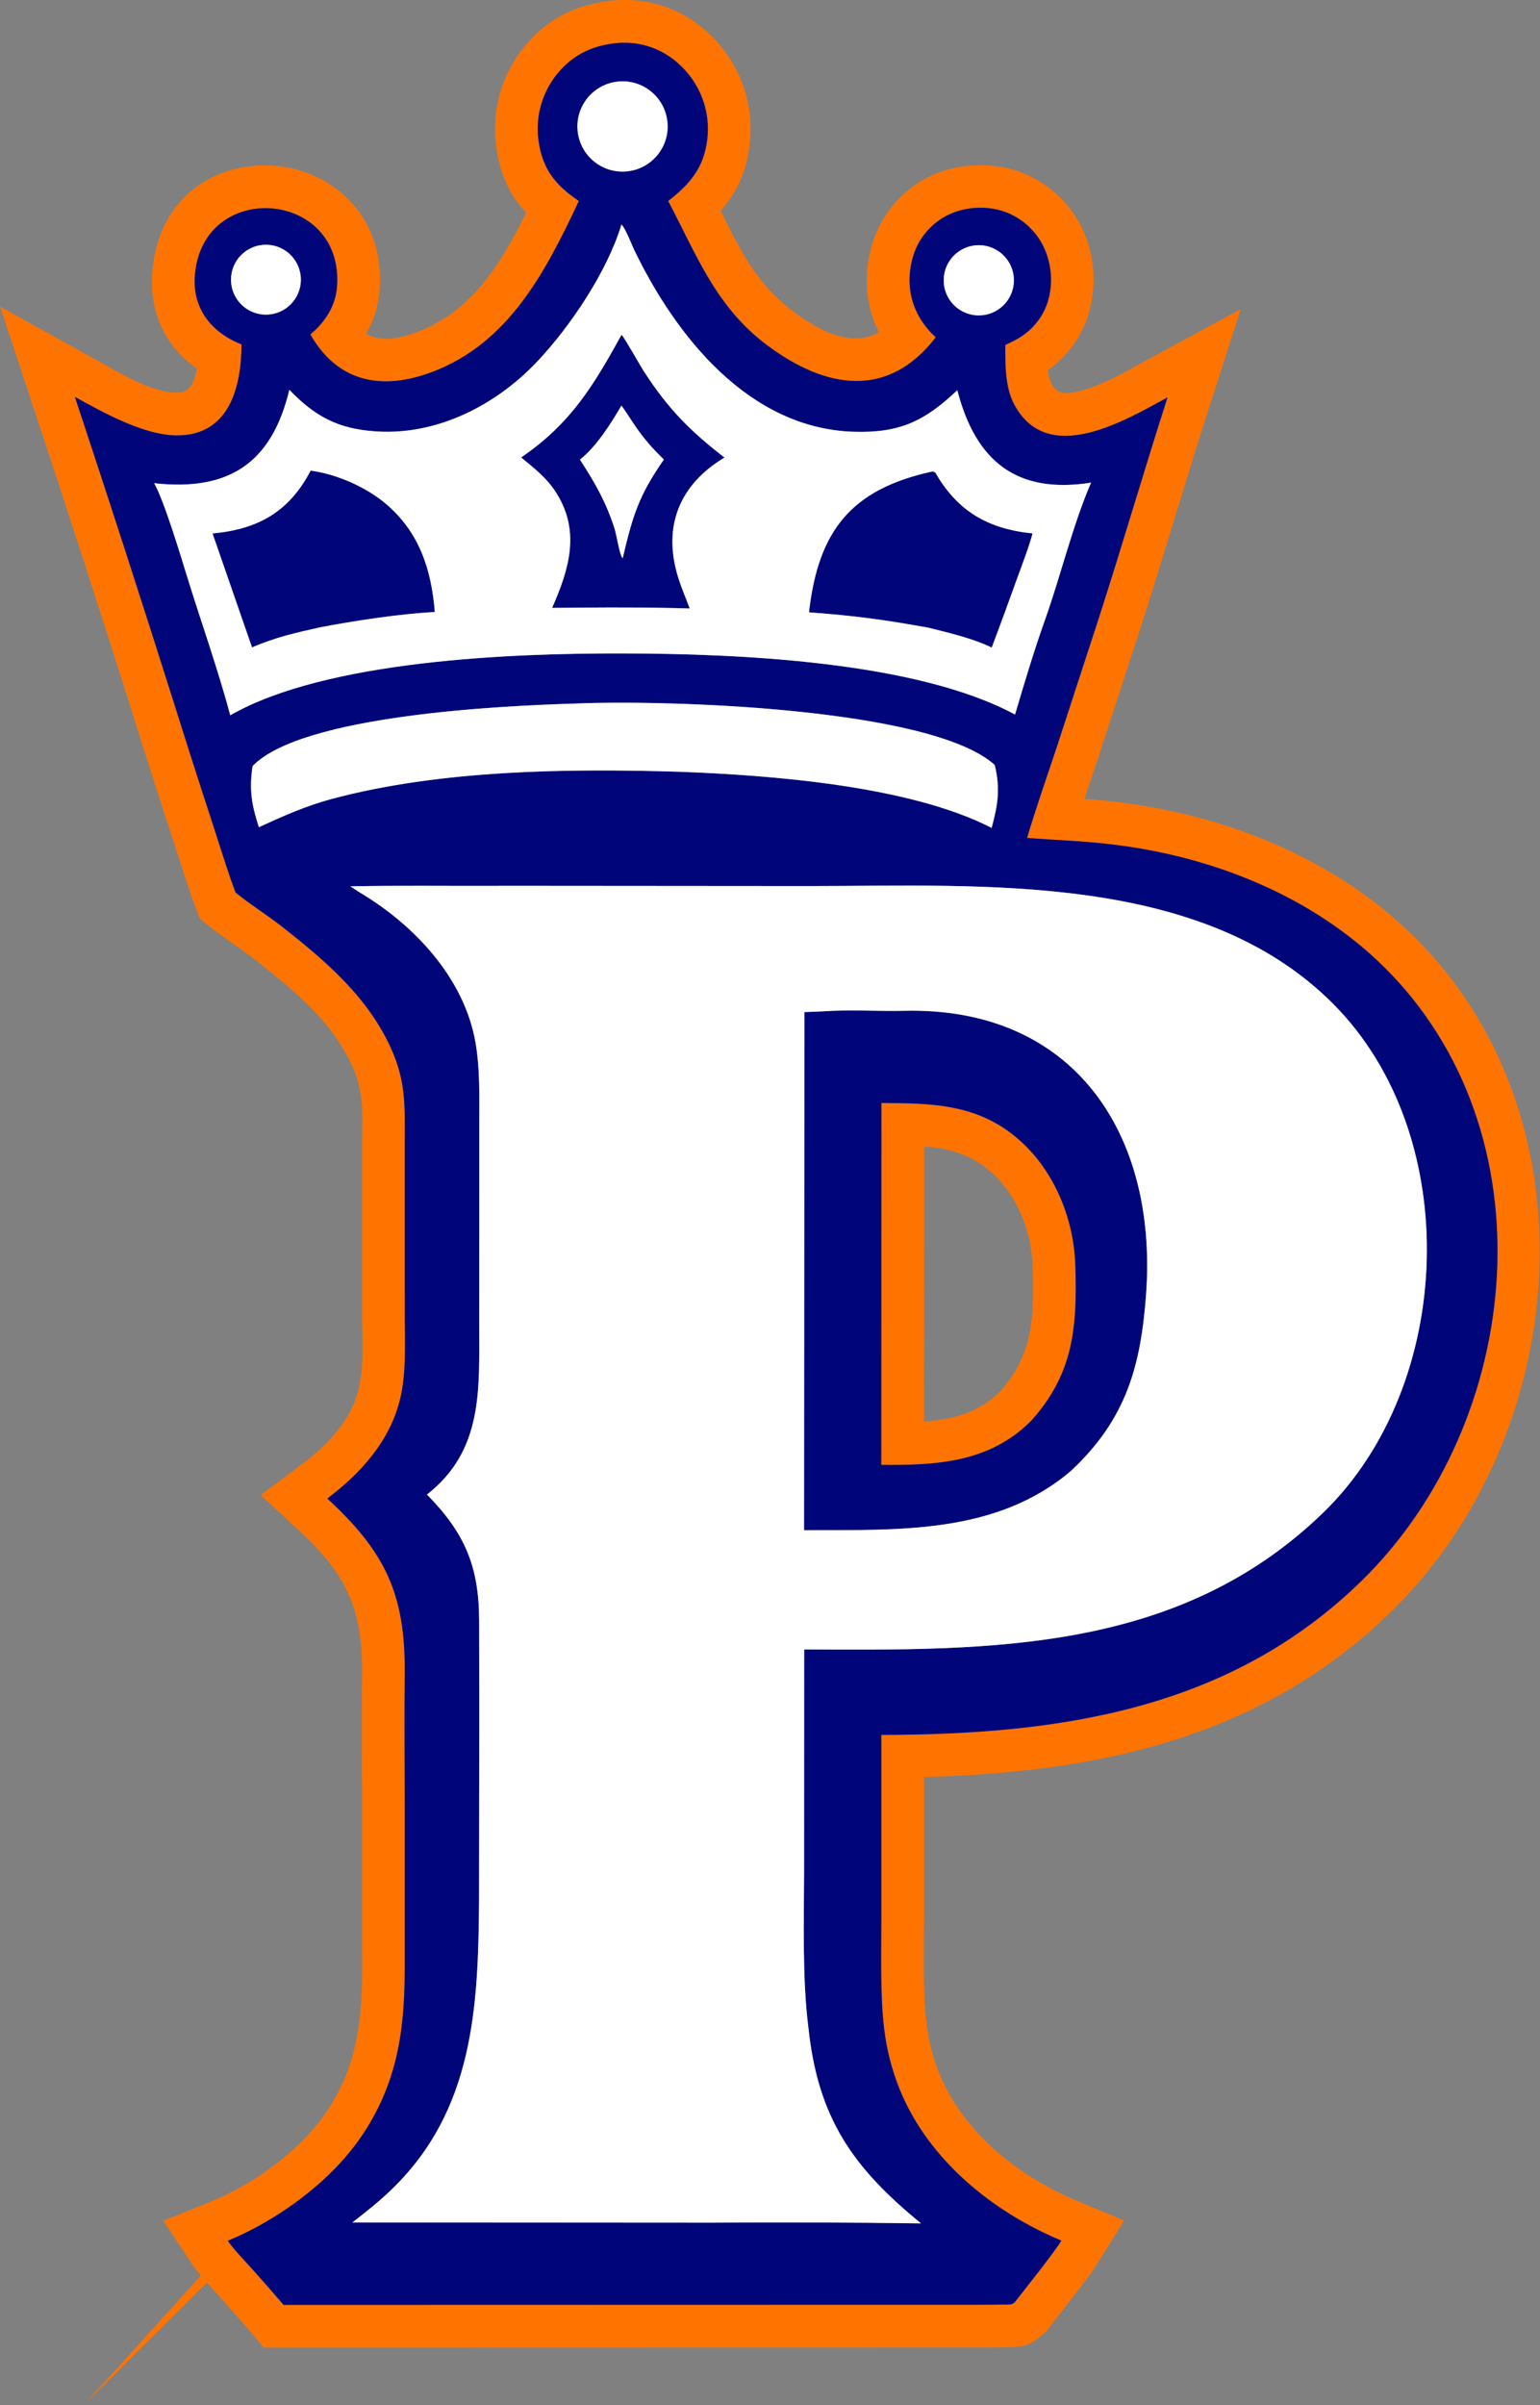 <?xml version="1.0" encoding="UTF-8" standalone="no"?>
<!DOCTYPE svg PUBLIC "-//W3C//DTD SVG 1.1//EN" "http://www.w3.org/Graphics/SVG/1.1/DTD/svg11.dtd">
<svg width="100%" height="100%" viewBox="0 0 433 676" version="1.1" xmlns="http://www.w3.org/2000/svg" xmlns:xlink="http://www.w3.org/1999/xlink" xml:space="preserve" xmlns:serif="http://www.serif.com/" style="fill-rule:evenodd;clip-rule:evenodd;stroke-linejoin:round;stroke-miterlimit:2;">
    <rect x="0" y="0" width="433" height="676" fill="#808080" stroke="none"/>
    <g transform="matrix(1,0,0,1,-274.151,-152.734)">
        <path d="M332.336,794.332L297.97,828.474L330.631,792.357C329.675,791.217 328.814,790.123 328.201,789.2L320.075,776.973L333.674,771.442C343.385,767.493 353.669,760.506 360.762,752.818L360.789,752.789C367.184,745.95 371.677,737.556 373.828,728.421L373.832,728.401C376.437,717.505 375.936,706.974 375.943,695.891L375.953,664.593C375.955,650.919 375.798,636.722 375.945,623.111C376.145,604.692 371.352,595.037 358.036,582.754L347.432,572.973L358.98,564.327C366.244,558.889 372.892,552.079 375.024,543.011C376.593,536.335 375.952,528.496 375.955,521.588L375.951,494.412L375.947,474.256C375.941,466.191 376.693,460.375 373.361,452.799C367.681,439.886 356.951,431.219 346.119,422.7C341.791,419.296 337.065,416.384 332.831,412.943L330.362,410.936L329.211,407.968C327.104,402.533 324.952,395.397 323.105,389.775L323.103,389.768C319.049,377.372 315.068,364.953 311.161,352.511C302.24,324.299 293.126,296.148 283.817,268.062L274.151,238.897L301.025,253.791C307.498,257.378 316.383,263.005 323.769,263.117C326.53,263.158 327.916,261.546 328.641,259.559C329.014,258.536 329.293,257.458 329.501,256.354C320.787,250.198 316.064,240.749 316.971,229.209C319.339,199.08 351.01,192.373 368.763,205.84C376.388,211.625 381.786,220.996 380.893,233.986C380.574,238.62 379.241,242.808 377.094,246.563C377.334,246.701 377.578,246.828 377.827,246.945C381.738,248.77 386.358,247.954 391.323,246.099C406.967,240.256 415.198,226.591 422.082,212.487C417.331,207.456 414.601,201.54 413.593,193.237L413.59,193.216C412.456,183.591 415.196,173.91 421.212,166.301L421.216,166.296C427.518,158.345 435.481,154.205 445.43,152.998L445.445,152.996C458.164,151.488 469.708,156.555 477.524,166.611C483.462,174.251 486.117,183.94 484.902,193.545L484.902,193.55C483.896,201.45 481.174,207.024 476.79,211.941C481.954,222.562 486.816,232.568 497.15,240.249C504.03,245.362 510.854,248.841 517.412,247.603C518.751,247.35 520.039,246.871 521.286,246.172C517.601,238.878 516.806,230.52 519.218,221.926C521.476,213.796 526.947,206.935 534.375,202.921L534.38,202.919C542.018,198.799 551.884,198.021 560.15,200.768L560.193,200.782C568.006,203.444 574.462,209.065 578.195,216.48L578.216,216.523C583.599,227.431 582.7,241.537 574.841,251.088C572.824,253.539 570.907,255.298 568.798,256.767C568.94,258.208 569.265,259.595 569.944,260.844C571.57,263.833 574.505,263.409 577.287,262.752C584.338,261.087 591.569,256.672 596.699,253.888L623.007,239.615L613.846,268.109C607.162,288.899 601.063,309.945 594.275,330.926L582.733,366.327L582.723,366.356C581.534,369.938 580.283,373.611 579.045,377.3C582.533,377.555 586.067,377.875 589.817,378.368C619.862,382.216 649.732,394.375 671.526,415.796C723.582,466.963 715.805,556.334 665.4,605.634C628.801,641.431 582.589,650.913 533.964,652.223L533.968,691.2C533.966,700.597 533.546,712.486 534.675,721.633L534.678,721.653C535.253,726.445 536.463,731.14 538.276,735.612C545.181,752.428 560.735,764.587 577.203,771.454L590.211,776.878L582.782,788.855C580.218,792.99 572.43,802.68 569.074,807.065L568.315,808.056L567.368,808.871C564.11,811.672 562.435,812.446 557.879,812.501L557.876,812.501C550.63,812.586 543.291,812.559 536.052,812.561L492.943,812.565L348.333,812.599L344.738,808.38C341.847,804.986 338.909,801.632 335.927,798.317C334.917,797.196 333.619,795.784 332.336,794.332ZM446.858,164.913C440.207,165.719 434.84,168.426 430.621,173.749C426.586,178.853 424.746,185.351 425.508,191.812C426.51,200.06 430.209,204.727 436.912,209.233C427.721,228.752 417.349,249.188 395.522,257.34C381.583,262.547 369.155,260.268 361.422,246.756C365.609,243.185 368.537,238.743 368.921,233.162C370.791,205.972 331.063,203.061 328.934,230.149C328.214,239.313 333.471,246.178 342.057,249.534C342.007,261.261 338.798,275.345 323.588,275.115C314.461,274.978 303.206,268.72 295.208,264.287C304.535,292.429 313.667,320.635 322.606,348.903C326.5,361.304 330.468,373.682 334.508,386.038C336.292,391.467 338.362,398.374 340.4,403.631C344.584,407.032 349.26,409.904 353.537,413.268C365.919,423.005 377.853,433.207 384.346,447.967C388.435,457.266 387.939,464.349 387.947,474.247L387.951,494.41L387.955,521.586C387.952,529.388 388.476,538.224 386.705,545.757C383.92,557.607 375.665,566.827 366.172,573.933C382.429,588.929 388.189,600.755 387.945,623.241C387.798,636.81 387.955,650.963 387.953,664.595L387.943,695.895C387.936,707.933 388.332,719.359 385.504,731.191C382.878,742.344 377.379,752.616 369.554,760.985C361.363,769.863 349.453,777.98 338.195,782.558C339.678,784.789 342.909,788.141 344.844,790.286C347.899,793.683 350.909,797.12 353.872,800.598L492.941,800.565L536.051,800.561C543.243,800.559 550.536,800.586 557.736,800.502C558.611,800.492 558.919,800.309 559.545,799.771C562.728,795.613 570.152,786.451 572.585,782.53C553.25,774.467 535.264,759.893 527.166,740.146C524.947,734.679 523.466,728.941 522.763,723.083C521.581,713.514 521.966,701.05 521.968,691.198L521.963,640.39C571.775,640.294 619.782,633.466 657.009,597.055C702.869,552.201 710.476,470.907 663.114,424.354C643.172,404.753 615.767,393.786 588.275,390.268C579.372,389.098 571.715,388.936 562.932,388.259C565.435,379.833 568.553,370.958 571.333,362.577L582.862,327.219C589.644,306.258 595.74,285.219 602.422,264.436C590.638,270.829 568.871,283.982 559.403,266.578C556.688,261.587 556.808,255.251 556.823,249.699C560.439,248.008 562.921,246.688 565.575,243.463C570.487,237.492 570.821,228.653 567.455,221.834C565.157,217.269 561.161,213.789 556.323,212.141C551.131,210.416 544.899,210.88 540.075,213.481C535.515,215.945 532.157,220.162 530.775,225.158C528.404,233.591 530.816,241.668 537.251,247.548C523.947,264.865 506.555,262.19 489.992,249.881C475.437,239.063 470.056,224.479 462.025,209.236C468.089,204.475 471.972,200.089 472.998,192.035C473.812,185.596 472.032,179.099 468.049,173.975C462.88,167.325 455.27,163.915 446.858,164.913ZM521.988,462.772C536.679,462.82 549.562,463.066 561.086,473.474C570.759,482.211 576.08,495.423 576.495,508.309C577.055,525.701 576.048,538.865 564.047,552.136L563.742,552.439C552.093,563.87 537.305,564.629 521.941,564.484L521.988,462.772ZM555.348,543.863C564.791,533.273 564.948,522.571 564.501,508.695C564.189,498.985 560.331,488.963 553.043,482.379C547.213,477.113 540.852,475.488 533.983,474.99C533.983,474.99 533.946,552.317 533.946,552.317C541.775,551.782 549.141,549.928 555.291,543.919L555.348,543.863Z" style="fill:rgb(255,116,0);"/>
        <path d="M446.858,164.913C455.27,163.915 462.88,167.325 468.049,173.975C472.032,179.099 473.812,185.596 472.998,192.035C471.972,200.089 468.089,204.475 462.025,209.236C470.056,224.479 475.437,239.063 489.992,249.881C506.555,262.19 523.947,264.865 537.251,247.548C530.816,241.668 528.404,233.591 530.775,225.158C532.157,220.162 535.515,215.945 540.075,213.481C544.899,210.88 551.131,210.416 556.323,212.141C561.161,213.789 565.157,217.269 567.455,221.834C570.821,228.653 570.487,237.492 565.575,243.463C562.921,246.688 560.439,248.008 556.823,249.699C556.808,255.251 556.688,261.587 559.403,266.578C568.871,283.982 590.638,270.829 602.422,264.436C595.74,285.219 589.644,306.258 582.862,327.219L571.333,362.577C568.553,370.958 565.435,379.833 562.932,388.259C571.715,388.936 579.372,389.098 588.275,390.268C615.767,393.786 643.172,404.753 663.114,424.354C710.476,470.907 702.869,552.201 657.009,597.055C619.782,633.466 571.775,640.294 521.963,640.39L521.968,691.198C521.966,701.05 521.581,713.514 522.763,723.083C523.466,728.941 524.947,734.679 527.166,740.146C535.264,759.893 553.25,774.467 572.585,782.53C570.152,786.451 562.728,795.613 559.545,799.771C558.919,800.309 558.611,800.492 557.736,800.502C550.536,800.586 543.243,800.559 536.051,800.561L492.941,800.565L353.872,800.598C350.909,797.12 347.899,793.683 344.844,790.286C342.909,788.141 339.678,784.789 338.195,782.558C349.453,777.98 361.363,769.863 369.554,760.985C377.379,752.616 382.878,742.344 385.504,731.191C388.332,719.359 387.936,707.933 387.943,695.895L387.953,664.595C387.955,650.963 387.798,636.81 387.945,623.241C388.189,600.755 382.429,588.929 366.172,573.933C375.665,566.827 383.92,557.607 386.705,545.757C388.476,538.224 387.952,529.388 387.955,521.586L387.951,494.41L387.947,474.247C387.939,464.349 388.435,457.266 384.346,447.967C377.853,433.207 365.919,423.005 353.537,413.268C349.26,409.904 344.584,407.032 340.4,403.631C338.362,398.374 336.292,391.467 334.508,386.038C330.468,373.682 326.5,361.304 322.606,348.903C313.667,320.635 304.535,292.429 295.208,264.287C303.206,268.72 314.461,274.978 323.588,275.115C338.798,275.345 342.007,261.261 342.057,249.534C333.471,246.178 328.214,239.313 328.934,230.149C331.063,203.061 370.791,205.972 368.921,233.162C368.537,238.743 365.609,243.185 361.422,246.756C369.155,260.268 381.583,262.547 395.522,257.34C417.349,249.188 427.721,228.752 436.912,209.233C430.209,204.727 426.51,200.06 425.508,191.812C424.746,185.351 426.586,178.853 430.621,173.749C434.84,168.426 440.207,165.719 446.858,164.913ZM347.248,221.674C343.759,222.279 340.865,224.715 339.675,228.051C338.485,231.387 339.183,235.105 341.502,237.781C343.821,240.457 347.402,241.678 350.873,240.976C356.136,239.911 359.568,234.815 358.577,229.538C357.586,224.26 352.539,220.757 347.248,221.674ZM547.663,221.799C542.352,222.724 538.766,227.74 539.609,233.065C540.452,238.39 545.412,242.052 550.75,241.291C554.275,240.788 557.257,238.424 558.551,235.105C559.844,231.786 559.249,228.028 556.994,225.272C554.738,222.515 551.172,221.188 547.663,221.799ZM435.499,350.509C415.292,351.108 358.93,353.737 345.161,368.078C344.172,374.875 344.896,378.785 346.931,385.24C353.786,382.106 360.117,379.254 367.425,377.299C397.992,369.123 433.677,368.705 465.166,369.661C490.859,370.615 529.911,373.567 552.967,385.439C554.72,379.007 555.459,374.368 553.828,367.742C535.891,351.56 460.738,349.379 435.499,350.509ZM447.357,175.728C440.433,176.737 435.633,183.162 436.63,190.088C437.625,197.013 444.041,201.825 450.969,200.841C457.915,199.856 462.742,193.419 461.743,186.475C460.744,179.531 454.298,174.716 447.357,175.728ZM448.88,215.852C444.929,228.992 434.609,244.361 425.298,254.26C413.706,266.585 397.161,275.118 379.951,274C369.247,273.305 362.827,269.882 355.507,262.312C350.524,283.104 338.298,290.879 317.499,288.553C320.274,293.413 324.86,308.651 326.719,314.673C330.606,327.263 335.543,341.193 338.894,353.786C365.89,338.304 418.334,336.293 449.583,336.408C481.444,336.464 531.692,338.567 559.549,353.577C562.122,344.871 564.922,335.5 567.97,326.969C572.353,314.697 575.78,300.234 580.922,288.402C559.975,291.705 548.466,282.331 543.311,262.423C534.175,271.084 527.138,274.509 514.133,274.091C484.778,273.144 464.277,247.426 452.495,223.039C451.738,221.469 449.958,216.781 448.88,215.852ZM448.914,246.825C449.833,247.777 454.061,255.362 455.162,257.066C461.947,267.562 468.064,273.771 477.856,281.343C465.242,288.912 460.38,300.646 464.821,315.012C465.744,317.998 466.998,320.836 468.079,323.767C462.121,323.595 456.161,323.504 450.201,323.495C443.288,323.455 436.302,323.563 429.382,323.608C434.073,312.971 437.399,302.289 430.702,291.506C427.976,287.117 424.589,284.553 420.672,281.314C434.605,271.825 441.057,261.074 448.914,246.825ZM448.868,266.754C445.959,271.742 441.802,278.338 437.214,281.925C441.458,288.454 444.401,293.554 446.888,301.122C447.556,303.156 448.367,308.961 449.238,309.629C452.036,297.759 453.682,292.124 460.807,281.905C457.424,278.601 455.208,276.069 452.515,272.133C451.964,271.326 449.303,267.173 448.868,266.754ZM536.292,285.257C536.608,285.272 536.822,285.423 537.146,285.57C543.401,296.519 552.101,301.424 564.48,302.664C563.373,306.767 561.469,311.634 559.989,315.722C557.713,322.089 555.383,328.436 552.998,334.762C547.799,332.218 540.843,330.565 535.178,329.172C522.683,326.9 514.229,325.777 501.61,324.852C504.206,301.999 513.372,290.251 536.292,285.257ZM361.499,285.018C368.775,285.969 377.152,289.643 382.735,294.419C392.099,302.431 395.446,312.828 396.409,324.759C386.503,325.278 373.973,327.193 364.248,329.046C357.118,330.634 351.791,331.819 345.011,334.704L333.907,302.681C346.772,301.485 355.433,296.58 361.499,285.018ZM412.718,401.737C399.553,401.777 385.778,401.601 372.67,401.86C374.387,403.056 376.144,404.072 377.889,405.194C392.079,414.313 404.783,428.547 407.818,445.596C409.189,453.301 408.911,461.795 408.908,469.658L408.904,497.971L408.892,524.963C408.887,543.245 410.064,560.441 394.196,572.827C404.779,583.565 408.83,592.939 408.872,608.223C408.895,616.762 408.914,625.42 408.912,633.966L408.846,687.174C408.626,716.85 407.299,745.673 384.59,767.831C380.819,771.51 377.37,774.209 373.238,777.424L474.204,777.488C493.84,777.345 513.478,777.412 533.114,777.688C514.04,762.115 504.13,748.161 501.447,722.669C499.704,708.995 500.205,692.92 500.233,678.93L500.256,616.365C552.681,616.614 605.444,617.316 646.119,577.991C683.27,542.073 685.798,471.966 649.088,434.996C612.045,397.691 550.313,401.794 501.659,401.789L417.369,401.723L412.718,401.737ZM505.393,437.008C512.927,436.463 521.089,437.021 528.272,436.846C576.289,435.677 599.671,471.677 596.397,516.492C594.924,536.671 590.854,551.611 575.274,566.183C554.095,584.163 526.554,582.72 500.221,582.856L500.331,437.212C501.999,437.166 503.721,437.076 505.393,437.008ZM521.988,462.772L521.941,564.484C537.305,564.629 552.093,563.87 563.742,552.439L564.047,552.136C576.048,538.865 577.055,525.701 576.495,508.309C576.08,495.423 570.759,482.211 561.086,473.474C549.562,463.066 536.679,462.82 521.988,462.772Z" style="fill:rgb(0,6,122);"/>
        <path d="M412.718,401.737L417.369,401.723L501.659,401.789C550.313,401.794 612.045,397.691 649.088,434.996C685.798,471.966 683.27,542.073 646.119,577.991C605.444,617.316 552.681,616.614 500.256,616.365L500.233,678.93C500.205,692.92 499.704,708.995 501.447,722.669C504.13,748.161 514.04,762.115 533.114,777.688C513.478,777.412 493.84,777.345 474.204,777.488L373.238,777.424C377.37,774.209 380.819,771.51 384.59,767.831C407.299,745.673 408.626,716.85 408.846,687.174L408.912,633.966C408.914,625.42 408.895,616.762 408.872,608.223C408.83,592.939 404.779,583.565 394.196,572.827C410.064,560.441 408.887,543.245 408.892,524.963L408.904,497.971L408.908,469.658C408.911,461.795 409.189,453.301 407.818,445.596C404.783,428.547 392.079,414.313 377.889,405.194C376.144,404.072 374.387,403.056 372.67,401.86C385.778,401.601 399.553,401.777 412.718,401.737ZM505.393,437.008C503.721,437.076 501.999,437.166 500.331,437.212L500.221,582.856C526.554,582.72 554.095,584.163 575.274,566.183C590.854,551.611 594.924,536.671 596.397,516.492C599.671,471.677 576.289,435.677 528.272,436.846C521.089,437.021 512.927,436.463 505.393,437.008ZM448.88,215.852C449.958,216.781 451.738,221.469 452.495,223.039C464.277,247.426 484.778,273.144 514.133,274.091C527.138,274.509 534.175,271.084 543.311,262.423C548.466,282.331 559.975,291.705 580.922,288.402C575.78,300.234 572.353,314.697 567.97,326.969C564.922,335.5 562.122,344.871 559.549,353.577C531.692,338.567 481.444,336.464 449.583,336.408C418.334,336.293 365.89,338.304 338.894,353.786C335.543,341.193 330.606,327.263 326.719,314.673C324.86,308.651 320.274,293.413 317.499,288.553C338.298,290.879 350.524,283.104 355.507,262.312C362.827,269.882 369.247,273.305 379.951,274C397.161,275.118 413.706,266.585 425.298,254.26C434.609,244.361 444.929,228.992 448.88,215.852ZM448.914,246.825C441.057,261.074 434.605,271.825 420.672,281.314C424.589,284.553 427.976,287.117 430.702,291.506C437.399,302.289 434.073,312.971 429.382,323.608C436.302,323.563 443.288,323.455 450.201,323.495C456.161,323.504 462.121,323.595 468.079,323.767C466.998,320.836 465.744,317.998 464.821,315.012C460.38,300.646 465.242,288.912 477.856,281.343C468.064,273.771 461.947,267.562 455.162,257.066C454.061,255.362 449.833,247.777 448.914,246.825ZM448.868,266.754C449.303,267.173 451.964,271.326 452.515,272.133C455.208,276.069 457.424,278.601 460.807,281.905C453.682,292.124 452.036,297.759 449.238,309.629C448.367,308.961 447.556,303.156 446.888,301.122C444.401,293.554 441.458,288.454 437.214,281.925C441.802,278.338 445.959,271.742 448.868,266.754ZM361.499,285.018C355.433,296.58 346.772,301.485 333.907,302.681L345.011,334.704C351.791,331.819 357.118,330.634 364.248,329.046C373.973,327.193 386.503,325.278 396.409,324.759C395.446,312.828 392.099,302.431 382.735,294.419C377.152,289.643 368.775,285.969 361.499,285.018ZM536.292,285.257C513.372,290.251 504.206,301.999 501.61,324.852C514.229,325.777 522.683,326.9 535.178,329.172C540.843,330.565 547.799,332.218 552.998,334.762C555.383,328.436 557.713,322.089 559.989,315.722C561.469,311.634 563.373,306.767 564.48,302.664C552.101,301.424 543.401,296.519 537.146,285.57C536.822,285.423 536.608,285.272 536.292,285.257ZM435.499,350.509C460.738,349.379 535.891,351.56 553.828,367.742C555.459,374.368 554.72,379.007 552.967,385.439C529.911,373.567 490.859,370.615 465.166,369.661C433.677,368.705 397.992,369.123 367.425,377.299C360.117,379.254 353.786,382.106 346.931,385.24C344.896,378.785 344.172,374.875 345.161,368.078C358.93,353.737 415.292,351.108 435.499,350.509ZM447.357,175.728C454.298,174.716 460.744,179.531 461.743,186.475C462.742,193.419 457.915,199.856 450.969,200.841C444.041,201.825 437.625,197.013 436.63,190.088C435.633,183.162 440.433,176.737 447.357,175.728ZM547.663,221.799C551.172,221.188 554.738,222.515 556.994,225.272C559.249,228.028 559.844,231.786 558.551,235.105C557.257,238.424 554.275,240.788 550.75,241.291C545.412,242.052 540.452,238.39 539.609,233.065C538.766,227.74 542.352,222.724 547.663,221.799ZM347.248,221.674C352.539,220.757 357.586,224.26 358.577,229.538C359.568,234.815 356.136,239.911 350.873,240.976C347.402,241.678 343.821,240.457 341.502,237.781C339.183,235.105 338.485,231.387 339.675,228.051C340.865,224.715 343.759,222.279 347.248,221.674Z" style="fill:white;"/>
    </g>
</svg>
